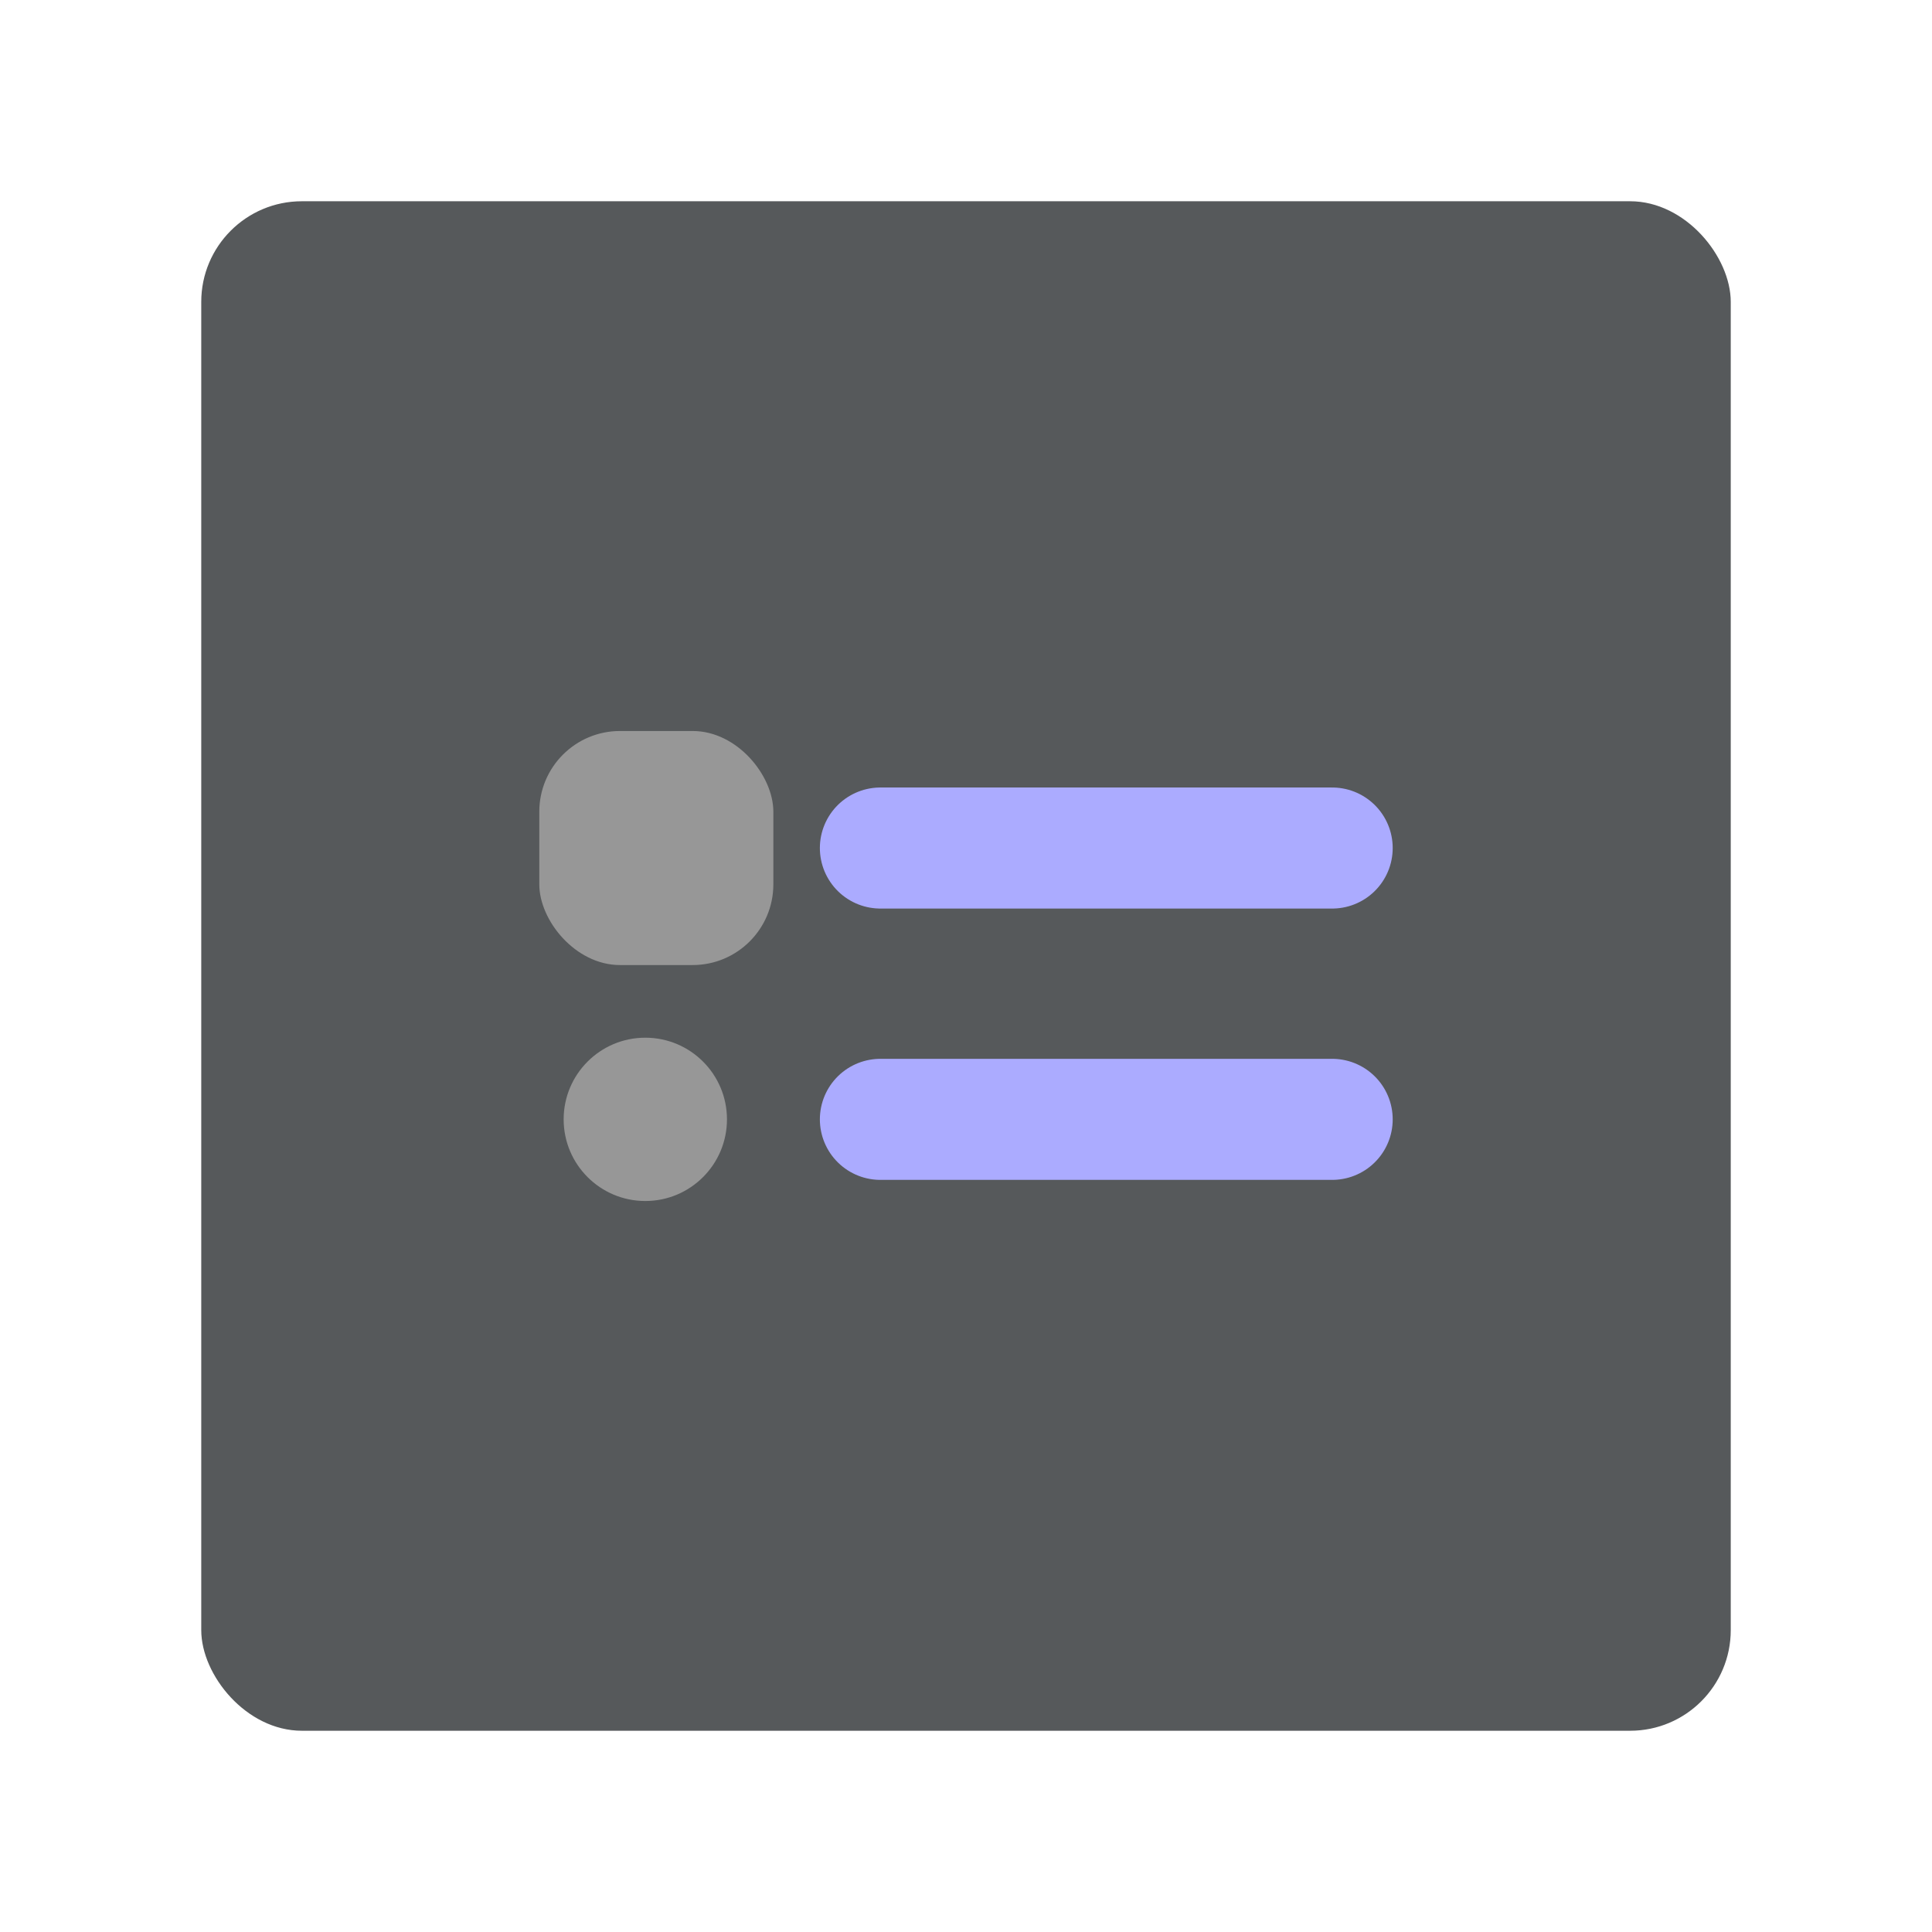 <?xml version="1.0" encoding="UTF-8"?>
<svg version="1.1" viewBox="0 0 192 192" xml:space="preserve" xmlns="http://www.w3.org/2000/svg"><rect class="a" x="20" y="20" width="152" height="152" rx="10" fill="#56595b"/><rect x="53.595" y="72.646" width="23.26" height="23.26" rx="8.02" fill="#979797"/><circle cx="64.13" cy="111.24" r="8.115" fill="#979797"/><path d="m87.493 84.276h44.897" fill="none" stroke="#ababff" stroke-linecap="round" stroke-linejoin="round" stroke-width="12.03"/><path d="m87.493 111.24h44.897" fill="none" stroke="#ababff" stroke-linecap="round" stroke-linejoin="round" stroke-width="12.03"/></svg>
